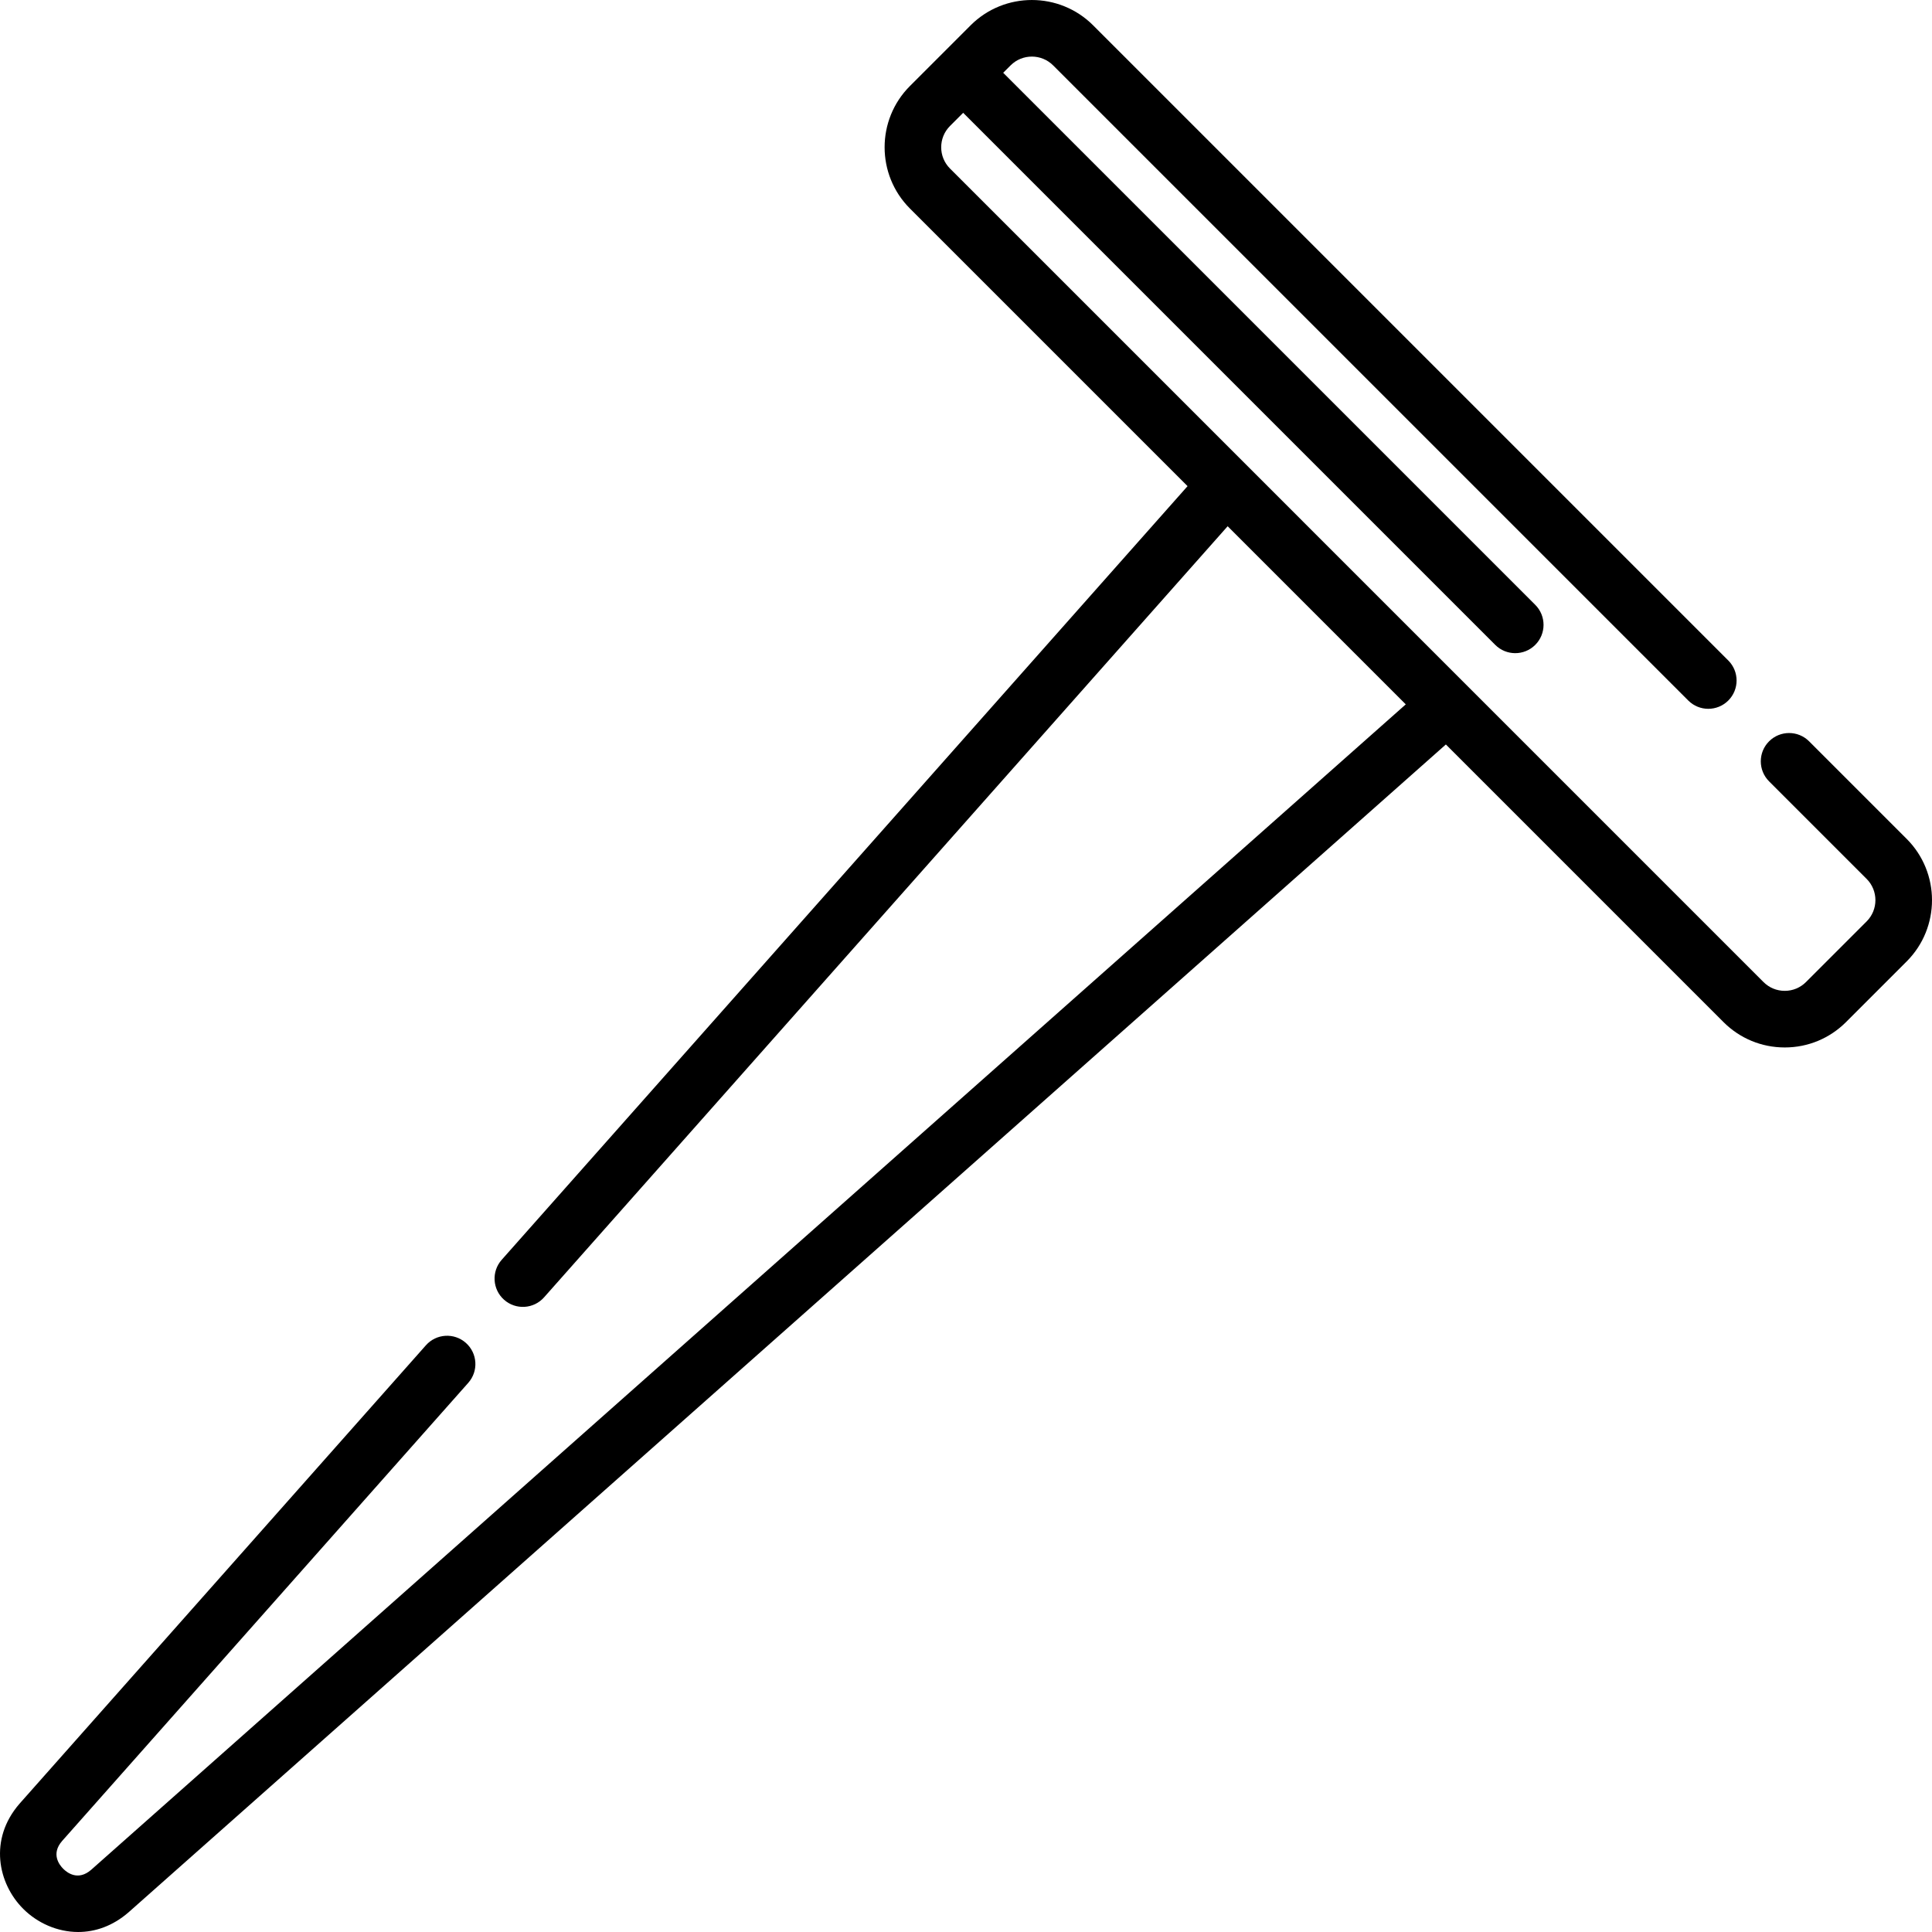 <?xml version="1.0" encoding="iso-8859-1"?>
<!-- Generator: Adobe Illustrator 19.0.0, SVG Export Plug-In . SVG Version: 6.00 Build 0)  -->
<svg xmlns="http://www.w3.org/2000/svg" xmlns:xlink="http://www.w3.org/1999/xlink" version="1.1" id="Layer_1" x="0px" y="0px" viewBox="0 0 511.999 511.999" style="enable-background:new 0 0 511.999 511.999;" xml:space="preserve">
<g>
	<g>
		<path d="M505.284,222.309l-25.852-25.852c-2.928-2.929-7.676-2.93-10.608,0c-2.929,2.928-2.929,7.677,0,10.607l25.852,25.852    c3.105,3.106,3.105,8.159,0,11.266l-16.069,16.069c-1.504,1.504-3.504,2.333-5.632,2.333s-4.128-0.829-5.632-2.333L251.754,44.66    c-3.105-3.106-3.105-8.159,0-11.266l3.497-3.497l140.999,141c1.465,1.465,3.384,2.197,5.304,2.197    c1.919,0,3.839-0.733,5.304-2.197c2.929-2.928,2.929-7.677,0-10.607L265.857,19.29l1.964-1.964c3.106-3.105,8.159-3.107,11.267,0    l168.32,168.319c2.929,2.929,7.677,2.93,10.608,0c2.929-2.928,2.929-7.677,0-10.607L289.696,6.718    c-8.956-8.955-23.526-8.955-32.481,0l-16.067,16.069c-8.955,8.954-8.955,23.525,0,32.48l73.566,73.567l-181.762,205.03    c-2.748,3.099-2.463,7.839,0.637,10.588c3.099,2.747,7.839,2.462,10.588-0.637L325.339,139.46l47.203,47.204L24.166,495.511    c-3.452,2.997-6.332,0.815-7.409-0.262c-1.077-1.077-3.259-3.955-0.314-7.35l107.652-121.433    c2.748-3.099,2.463-7.839-0.637-10.588c-3.1-2.748-7.84-2.464-10.588,0.637L5.166,478.007c-8.195,9.443-5.708,21.157,0.983,27.85    c3.72,3.72,8.991,6.14,14.573,6.14c4.459,0,9.117-1.545,13.337-5.208l349.111-309.498l73.566,73.567    c4.338,4.338,10.105,6.727,16.24,6.727c6.135,0,11.902-2.39,16.24-6.727l16.069-16.069    C514.237,245.835,514.237,231.264,505.284,222.309z"/>
	</g>
</g>
<g>
</g>
<g>
</g>
<g>
</g>
<g>
</g>
<g>
</g>
<g>
</g>
<g>
</g>
<g>
</g>
<g>
</g>
<g>
</g>
<g>
</g>
<g>
</g>
<g>
</g>
<g>
</g>
<g>
</g>
</svg>
